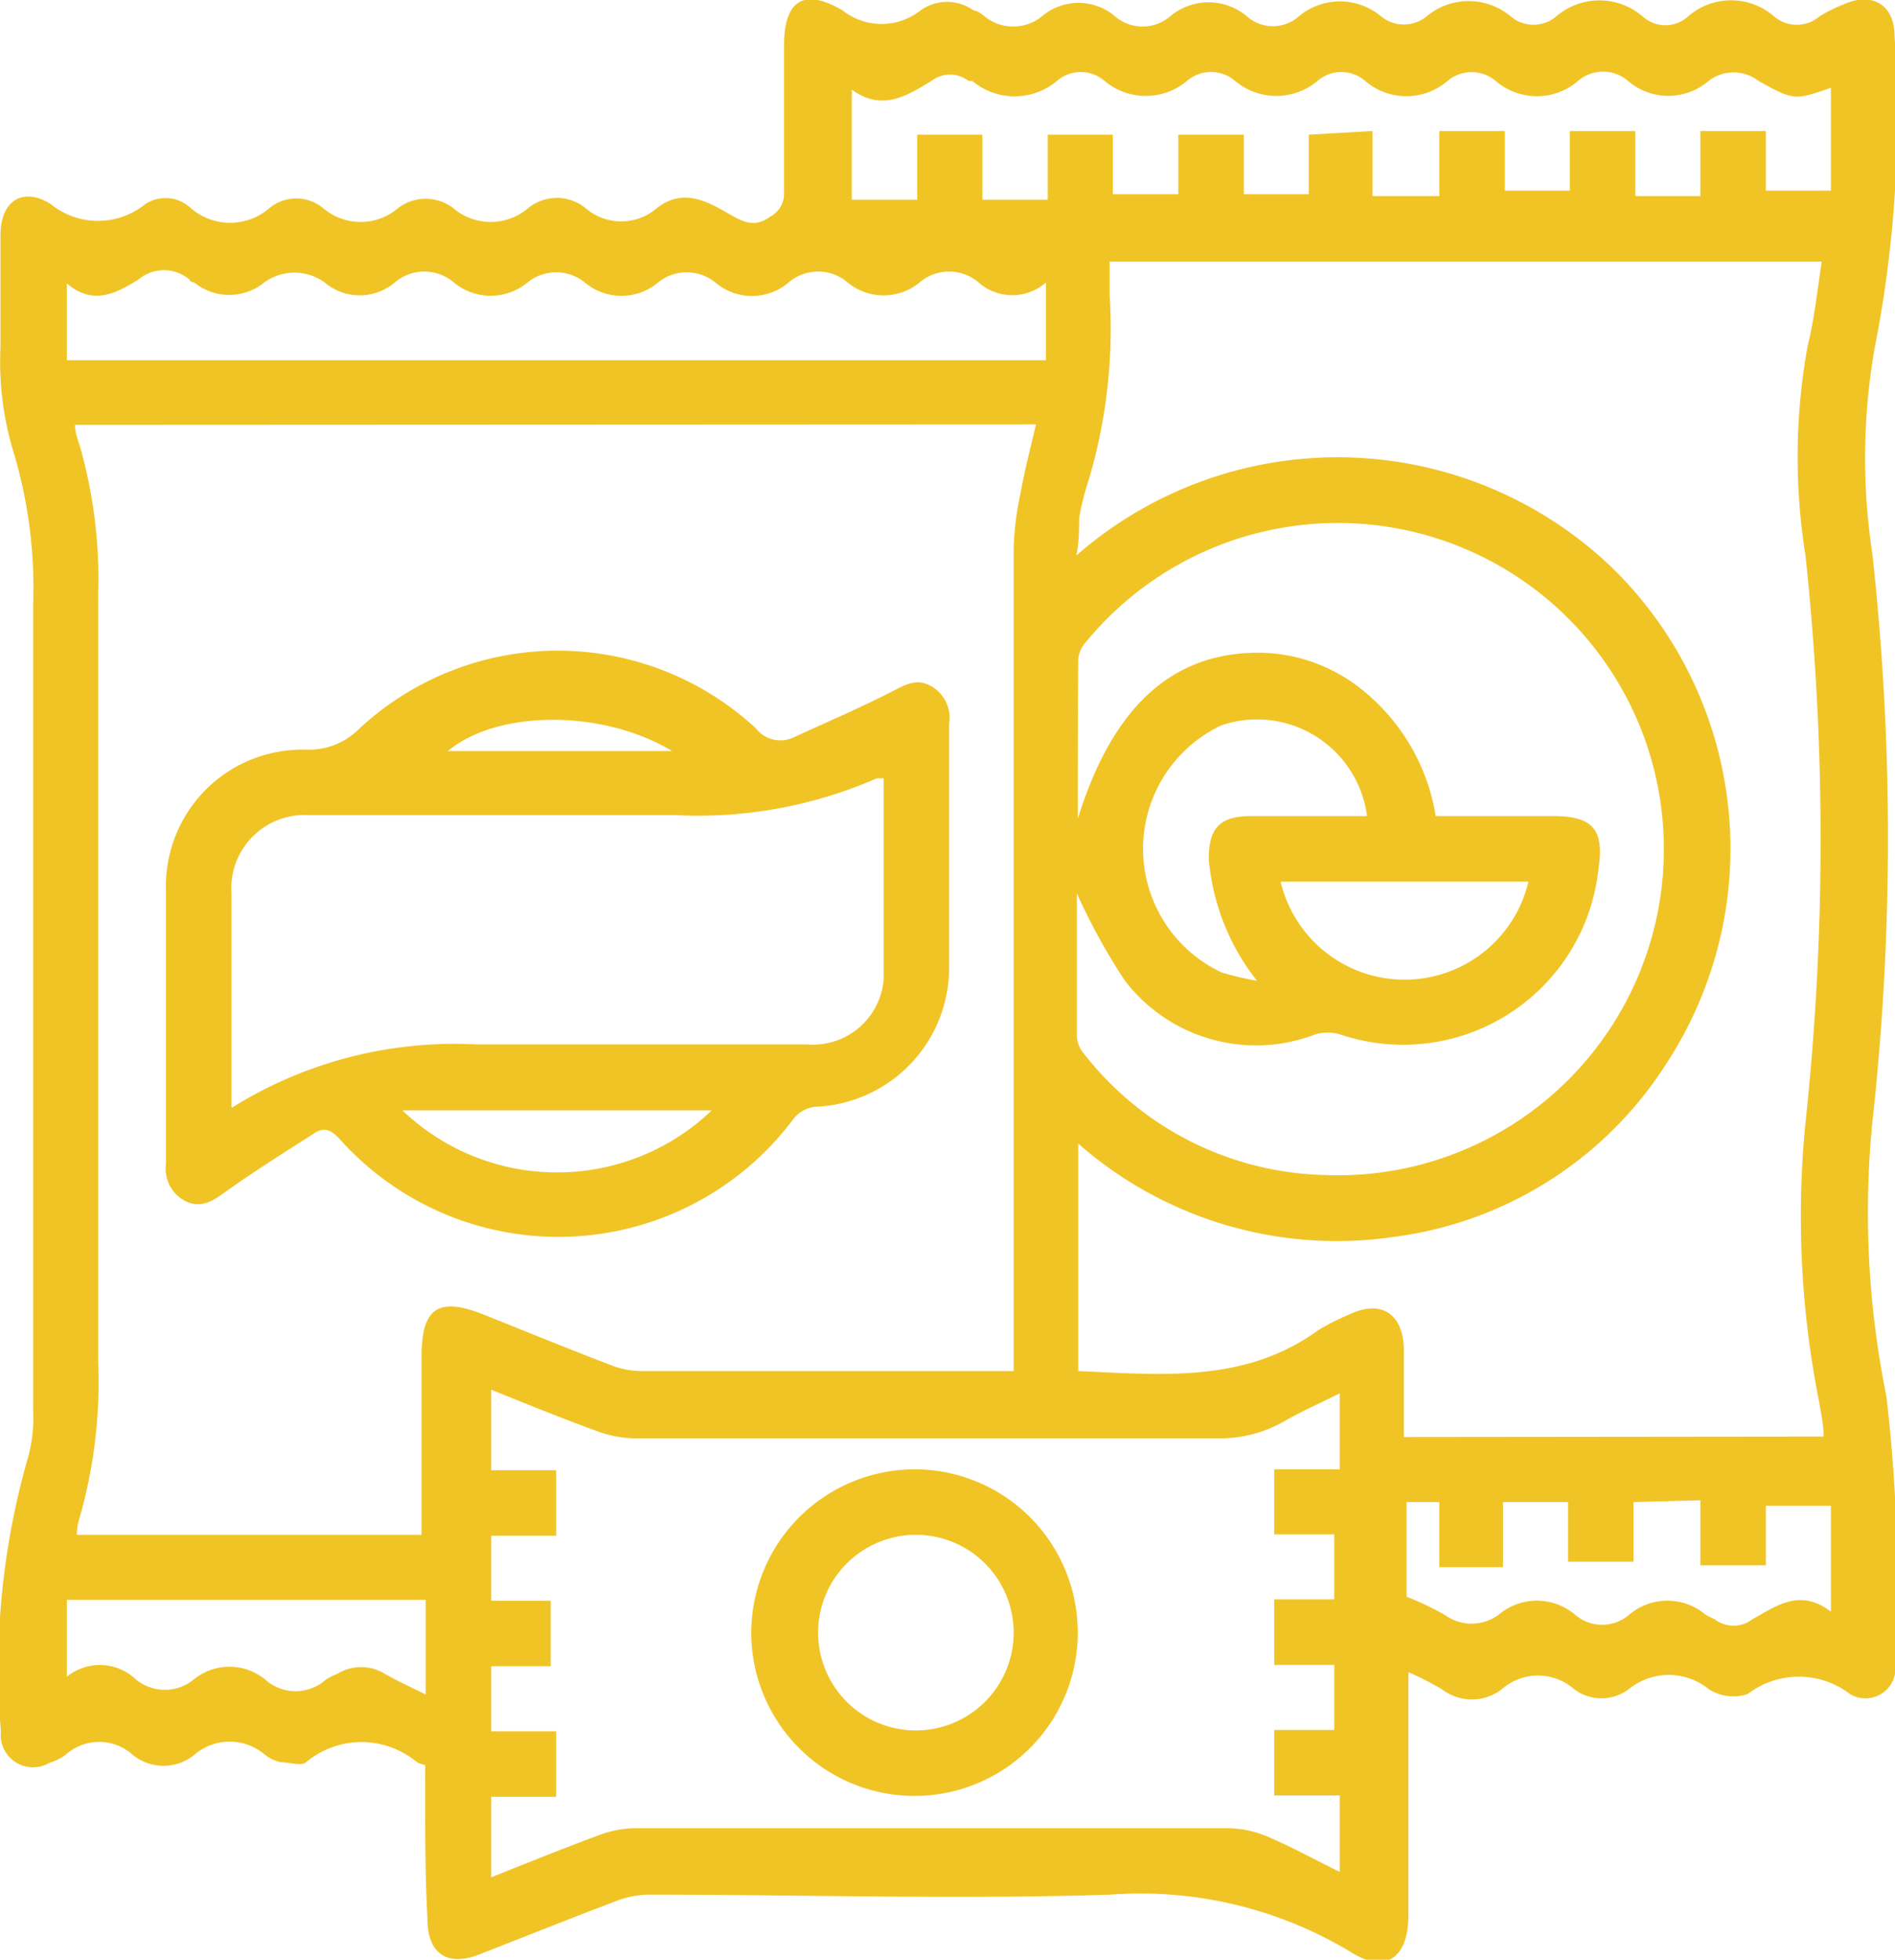 <svg id="Слой_1" data-name="Слой 1" xmlns="http://www.w3.org/2000/svg" viewBox="0 0 41.67 43.08"><defs><style>.cls-1{fill:#f1c426;}</style></defs><path class="cls-1" d="M528.7,557.7a.76.76,0,0,1-.18-.06,1.9,1.9,0,0,0-2.44,0c-.11.09-.36,0-.55,0a.85.85,0,0,1-.36-.17,1.19,1.19,0,0,0-1.54,0,1.07,1.07,0,0,1-1.37,0,1.1,1.1,0,0,0-1.46,0,1.11,1.11,0,0,1-.36.18.71.71,0,0,1-1.07-.69,16.77,16.77,0,0,1,.59-6,3.21,3.21,0,0,0,.12-1c0-5.93,0-11.87,0-17.81a10.35,10.35,0,0,0-.42-3.27,6.85,6.85,0,0,1-.3-2.34c0-.82,0-1.64,0-2.46s.54-1.06,1.11-.69a1.65,1.65,0,0,0,2.07,0,.81.81,0,0,1,1,.08,1.32,1.32,0,0,0,1.74,0,.93.93,0,0,1,1.17,0,1.27,1.27,0,0,0,1.66,0,1,1,0,0,1,1.2,0,1.27,1.27,0,0,0,1.66,0,1,1,0,0,1,1.25,0,1.2,1.2,0,0,0,1.58,0c.52-.4,1-.2,1.49.08.32.18.62.4,1,.11a.56.56,0,0,0,.3-.52c0-1.08,0-2.16,0-3.23s.49-1.25,1.29-.78a1.38,1.38,0,0,0,1.71,0,1,1,0,0,1,1.17,0c.07,0,.17.07.24.13a1,1,0,0,0,1.26,0,1.24,1.24,0,0,1,1.61,0,.93.93,0,0,0,1.21,0,1.31,1.31,0,0,1,1.69,0,.86.86,0,0,0,1.14,0,1.41,1.41,0,0,1,1.81,0,.79.79,0,0,0,1,0,1.44,1.44,0,0,1,1.85,0,.77.77,0,0,0,1,0,1.46,1.46,0,0,1,1.9,0,.74.74,0,0,0,1,0,1.44,1.44,0,0,1,1.89,0,.77.77,0,0,0,1,0,3.16,3.16,0,0,1,.52-.26c.63-.29,1.13,0,1.13.69a26.28,26.28,0,0,1-.37,6.51,13.93,13.93,0,0,0-.12,4.86,57.06,57.06,0,0,1,0,12.53,20.26,20.26,0,0,0,.31,6,35.81,35.81,0,0,1,.2,5.95.66.66,0,0,1-1,.6,1.85,1.85,0,0,0-2.25,0,1,1,0,0,1-.86-.11,1.39,1.39,0,0,0-1.75,0,1,1,0,0,1-1.21,0,1.2,1.2,0,0,0-1.58,0,1.08,1.08,0,0,1-1.33,0,7,7,0,0,0-.73-.37c0,.18,0,.32,0,.45V561c0,.94-.5,1.3-1.27.81a8.94,8.94,0,0,0-5.28-1.26c-3.38.11-6.76,0-10.14,0a2.06,2.06,0,0,0-.73.14c-1,.38-2,.78-3,1.17-.7.28-1.15,0-1.15-.77C528.69,560,528.7,558.84,528.7,557.7ZM521,528.24c0,.19.07.34.11.48a10.68,10.68,0,0,1,.4,3.23q0,8.46,0,16.9a10.85,10.85,0,0,1-.42,3.45,1.21,1.21,0,0,0-.05.34h7.58c0-1.33,0-2.62,0-3.92,0-1.07.37-1.32,1.37-.92s1.88.76,2.82,1.12a1.82,1.82,0,0,0,.65.12h8.18v-.58q0-8.73,0-17.48a6.36,6.36,0,0,1,.15-1.23c.09-.51.22-1,.34-1.52Zm38.45,22.24c0-.27-.06-.52-.1-.77a20.84,20.84,0,0,1-.3-6.11,58.69,58.69,0,0,0,0-12.5,13.66,13.66,0,0,1,.05-4.6c.15-.6.21-1.22.31-1.85H543.75c0,.25,0,.49,0,.73a11.65,11.65,0,0,1-.46,4.07,5.93,5.93,0,0,0-.21.83c0,.25,0,.51-.06.83a8.72,8.72,0,0,1,11.8.29A8.63,8.63,0,0,1,556,542.27a8.38,8.38,0,0,1-6.07,3.83,8.61,8.61,0,0,1-6.87-2.06v5c1.84.08,3.67.27,5.28-.9a5.26,5.26,0,0,1,.67-.34c.73-.35,1.2,0,1.21.77v1.92Zm-29.3,9.69c.8-.32,1.57-.63,2.35-.92a2.36,2.36,0,0,1,.78-.16q6.57,0,13.12,0a2.35,2.35,0,0,1,.86.2c.51.22,1,.49,1.55.76v-1.68h-1.44v-1.44h1.32v-1.43h-1.32v-1.44h1.32v-1.43h-1.32V551.2h1.44v-1.67c-.44.22-.85.4-1.23.62a2.85,2.85,0,0,1-1.43.37c-4.28,0-8.56,0-12.84,0a2.53,2.53,0,0,1-.86-.17c-.77-.28-1.53-.59-2.3-.9v1.77h1.43v1.44h-1.43v1.43h1.31v1.44h-1.31v1.43h1.43v1.44h-1.43Zm12.91-23.3c.74-2.37,2-3.57,3.84-3.62a3.66,3.66,0,0,1,2.2.66,4.47,4.47,0,0,1,1.82,2.93h2.58c.87,0,1.13.29,1,1.15a4.32,4.32,0,0,1-5.68,3.65.94.94,0,0,0-.55,0,3.63,3.63,0,0,1-4.19-1.19,13.63,13.63,0,0,1-1.05-1.91c0,.93,0,2,0,3.14a.64.64,0,0,0,.16.39,6.92,6.92,0,0,0,5.27,2.66A7.17,7.17,0,1,0,543.24,533a.67.67,0,0,0-.18.39C543.05,534.53,543.05,535.65,543.05,536.87Zm6.47-15.09v1.43H551v-1.43h1.44v1.31h1.43v-1.31h1.44v1.43h1.43v-1.43h1.44v1.31h1.43v-2.26c-.79.27-.8.29-1.59-.15a.9.9,0,0,0-1.1,0,1.36,1.36,0,0,1-1.77,0,.84.84,0,0,0-1.1,0,1.39,1.39,0,0,1-1.81,0,.82.82,0,0,0-1.06,0,1.39,1.39,0,0,1-1.81,0,.8.8,0,0,0-1.05,0,1.41,1.41,0,0,1-1.81,0,.81.81,0,0,0-1.06,0,1.41,1.41,0,0,1-1.81,0,.8.8,0,0,0-1.05,0,1.45,1.45,0,0,1-1.86,0l-.08,0a.67.67,0,0,0-.82,0c-.53.32-1.08.68-1.75.19v2.42h1.44v-1.43h1.43v1.43h1.44v-1.43h1.43v1.31h1.44v-1.31h1.44v1.31h1.43v-1.31Zm-7.18,3.33a1.12,1.12,0,0,1-1.48,0,1,1,0,0,0-1.3,0,1.24,1.24,0,0,1-1.58,0,1,1,0,0,0-1.3,0,1.24,1.24,0,0,1-1.61,0,1,1,0,0,0-1.26,0,1.25,1.25,0,0,1-1.61,0,1,1,0,0,0-1.26,0,1.27,1.27,0,0,1-1.62,0,1,1,0,0,0-1.3,0,1.19,1.19,0,0,1-1.54,0,1.13,1.13,0,0,0-1.33,0,1.22,1.22,0,0,1-1.54,0s-.08,0-.11-.07a.87.87,0,0,0-1.11,0c-.48.3-1,.59-1.58.09v1.69h21.53Zm12.92,26.81v1.31h-1.44v-1.31h-1.43v1.43H551v-1.43h-.72V554a6.58,6.58,0,0,1,.84.4,1,1,0,0,0,1.18,0,1.3,1.3,0,0,1,1.69,0,.91.91,0,0,0,1.18,0,1.3,1.3,0,0,1,1.69,0l.2.1a.68.68,0,0,0,.82,0c.53-.3,1.06-.69,1.73-.17V552h-1.43v1.31h-1.44v-1.43Zm-26.56,2.15h-7.89v1.69a1.15,1.15,0,0,1,1.52.06,1,1,0,0,0,1.27,0,1.24,1.24,0,0,1,1.57,0,1,1,0,0,0,1.34,0,1.34,1.34,0,0,1,.24-.12,1,1,0,0,1,1.06,0c.28.16.57.29.89.45Zm20.7-17.23a2.44,2.44,0,0,0-3.19-2,3,3,0,0,0,0,5.44,6.86,6.86,0,0,0,.77.18,5,5,0,0,1-1.06-2.68c0-.66.23-.93.89-.94Zm-1.9,1.44a2.8,2.8,0,0,0,5.45,0Z" transform="translate(-519.35 -518.9)"/><path class="cls-1" d="M523,541.47c0-1,0-2,0-3a3,3,0,0,1,3.09-3.09,1.56,1.56,0,0,0,1.17-.47,6.41,6.41,0,0,1,8.71,0,.68.68,0,0,0,.83.2c.72-.33,1.44-.64,2.15-1,.29-.15.55-.31.87-.13a.8.8,0,0,1,.4.83c0,1.77,0,3.53,0,5.29a3.06,3.06,0,0,1-2.94,3.13.71.71,0,0,0-.47.25,6.45,6.45,0,0,1-10,.45c-.19-.2-.34-.26-.56-.11-.64.41-1.28.81-1.9,1.25-.28.2-.53.4-.89.25a.8.8,0,0,1-.46-.84C523,543.53,523,542.5,523,541.47Zm1.45,1.78a9.23,9.23,0,0,1,5.38-1.39c2.42,0,4.85,0,7.27,0a1.56,1.56,0,0,0,1.68-1.42c0-1.47,0-3,0-4.43-.07,0-.12,0-.15,0a9.81,9.81,0,0,1-4.41.81c-2.69,0-5.38,0-8.07,0a1.61,1.61,0,0,0-1.71,1.72v4.69Zm10.58.06H528.2A4.92,4.92,0,0,0,535,543.31Zm-.9-7.9c-1.55-.93-3.86-.9-4.93,0Z" transform="translate(-519.35 -518.9)"/><path class="cls-1" d="M539.48,551.2a3.59,3.59,0,1,1-3.61,3.54A3.6,3.6,0,0,1,539.48,551.2Zm0,5.74a2.15,2.15,0,1,0-2.14-2.18A2.15,2.15,0,0,0,539.45,556.94Z" transform="translate(-519.35 -518.9)"/></svg>